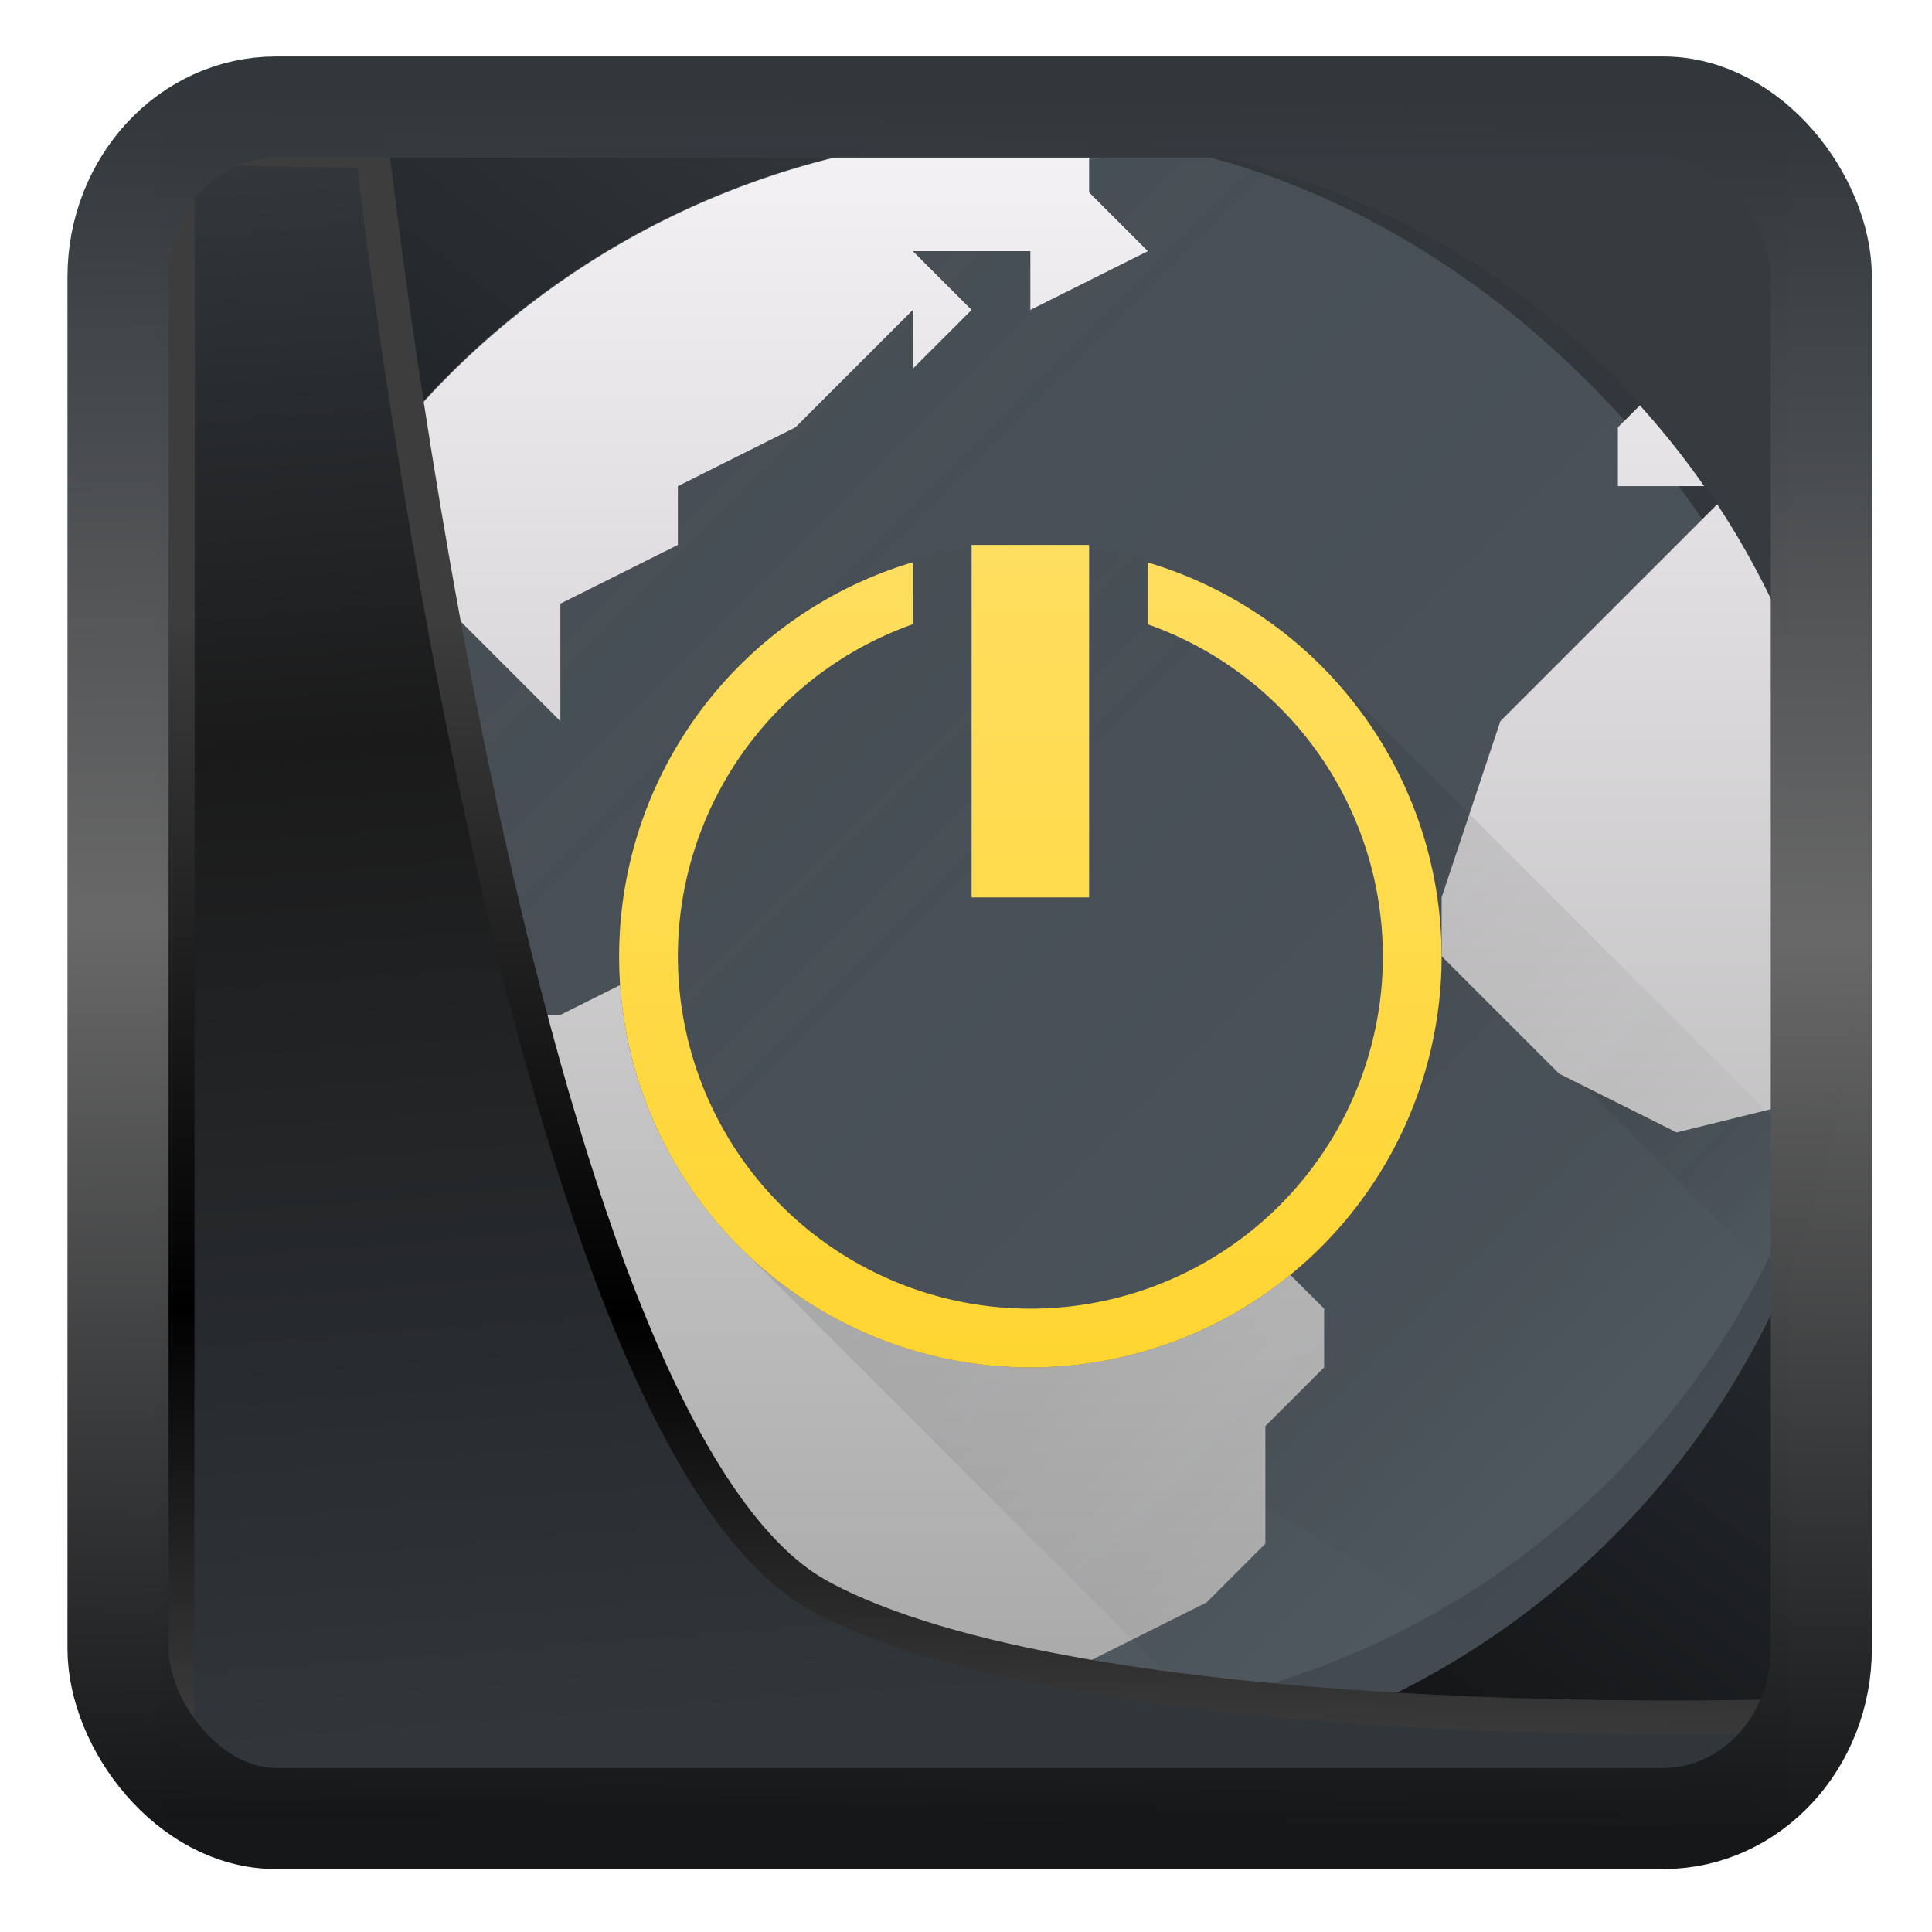 <?xml version="1.0" encoding="UTF-8" standalone="no"?>
<!-- Created with Inkscape (http://www.inkscape.org/) -->

<svg
   width="22"
   height="22"
   version="1.1"
   viewBox="0 0 22 22"
   id="svg22"
   sodipodi:docname="preferences-system-network-wakeonlan.svg"
   inkscape:version="1.1.2 (0a00cf5339, 2022-02-04)"
   xmlns:inkscape="http://www.inkscape.org/namespaces/inkscape"
   xmlns:sodipodi="http://sodipodi.sourceforge.net/DTD/sodipodi-0.dtd"
   xmlns:xlink="http://www.w3.org/1999/xlink"
   xmlns="http://www.w3.org/2000/svg"
   xmlns:svg="http://www.w3.org/2000/svg">
  <sodipodi:namedview
     id="namedview24"
     pagecolor="#ffffff"
     bordercolor="#666666"
     borderopacity="1.0"
     inkscape:showpageshadow="2"
     inkscape:pageopacity="0.0"
     inkscape:pagecheckerboard="0"
     inkscape:deskcolor="#d1d1d1"
     showgrid="false"
     inkscape:zoom="18.116076"
     inkscape:cx="-1.1591914"
     inkscape:cy="15.069489"
     inkscape:window-width="3440"
     inkscape:window-height="1356"
     inkscape:window-x="0"
     inkscape:window-y="0"
     inkscape:window-maximized="1"
     inkscape:current-layer="svg22"
     inkscape:pageshadow="2" />
  <defs
     id="defs12">
    <linearGradient
       inkscape:collect="always"
       id="linearGradient917">
      <stop
         style="stop-color:#000000;stop-opacity:0.996"
         offset="0"
         id="stop913" />
      <stop
         style="stop-color:#353a3f;stop-opacity:0.996"
         offset="1"
         id="stop915" />
    </linearGradient>
    <linearGradient
       id="linearGradient1005-3-3"
       x1="5.253"
       x2="9.382"
       y1="15.383"
       y2="2.942"
       gradientTransform="matrix(1,0,0,1,1.632,-0.617)"
       gradientUnits="userSpaceOnUse">
      <stop
         stop-color="#fa8200"
         offset="0"
         id="stop2" />
      <stop
         stop-color="#ff9600"
         offset=".37"
         id="stop4" />
      <stop
         stop-color="#ffb400"
         offset="1"
         id="stop6" />
    </linearGradient>
    <filter
       id="filter4014"
       x="-0.062"
       y="-0.058"
       width="1.125"
       height="1.115"
       color-interpolation-filters="sRGB">
      <feGaussianBlur
         stdDeviation="1.094"
         id="feGaussianBlur9" />
    </filter>
    <linearGradient
       inkscape:collect="always"
       xlink:href="#linearGradient3487"
       id="linearGradient3403"
       gradientUnits="userSpaceOnUse"
       x1="6.949"
       y1="4.555"
       x2="11.215"
       y2="59.052" />
    <linearGradient
       id="linearGradient3487">
      <stop
         style="stop-color:#32373c;stop-opacity:1"
         offset="0"
         id="stop3481" />
      <stop
         id="stop3483"
         offset="0.368"
         style="stop-color:#1a1a1a;stop-opacity:1" />
      <stop
         style="stop-color:#31363b;stop-opacity:1"
         offset="1"
         id="stop3485" />
    </linearGradient>
    <linearGradient
       inkscape:collect="always"
       xlink:href="#linearGradient20604"
       id="linearGradient20558"
       gradientUnits="userSpaceOnUse"
       x1="25.802"
       y1="20.374"
       x2="25.111"
       y2="58.913" />
    <linearGradient
       id="linearGradient20604">
      <stop
         id="stop20598"
         offset="0"
         style="stop-color:#3d3d3d;stop-opacity:1" />
      <stop
         style="stop-color:#000000;stop-opacity:1"
         offset="0.618"
         id="stop20600" />
      <stop
         id="stop20602"
         offset="1"
         style="stop-color:#3d3d3d;stop-opacity:1" />
    </linearGradient>
    <filter
       inkscape:collect="always"
       style="color-interpolation-filters:sRGB"
       id="filter20720"
       x="-0.017"
       y="-0.016"
       width="1.034"
       height="1.033">
      <feGaussianBlur
         inkscape:collect="always"
         stdDeviation="0.147"
         id="feGaussianBlur20722" />
    </filter>
    <linearGradient
       gradientTransform="translate(0.361,-0.13)"
       xlink:href="#linearGradient4555"
       id="linearGradient4557"
       x1="43.5"
       y1="64.012"
       x2="44.142"
       y2="0.306"
       gradientUnits="userSpaceOnUse" />
    <linearGradient
       id="linearGradient4555">
      <stop
         style="stop-color:#141618;stop-opacity:1"
         offset="0"
         id="stop4551" />
      <stop
         id="stop4559"
         offset="0.518"
         style="stop-color:#686868;stop-opacity:1" />
      <stop
         style="stop-color:#31363b;stop-opacity:1"
         offset="1"
         id="stop4553" />
    </linearGradient>
    <filter
       style="color-interpolation-filters:sRGB"
       id="filter4601"
       x="-0.03"
       width="1.06"
       y="-0.03"
       height="1.06">
      <feGaussianBlur
         stdDeviation="0.015"
         id="feGaussianBlur4603" />
    </filter>
    <linearGradient
       inkscape:collect="always"
       xlink:href="#linearGradient917"
       id="linearGradient919"
       x1="7.401"
       y1="41.743"
       x2="33.063"
       y2="7.107"
       gradientUnits="userSpaceOnUse"
       gradientTransform="matrix(0.44,0,0,0.44,0.424,0.354)" />
    <linearGradient
       id="b"
       gradientUnits="userSpaceOnUse"
       x1="6"
       x2="26"
       xlink:href="#a"
       y1="6"
       y2="26" />
    <linearGradient
       id="a">
      <stop
         offset="0"
         stop-color="#292c2f"
         id="stop9" />
      <stop
         offset="1"
         stop-opacity="0"
         id="stop11" />
    </linearGradient>
    <linearGradient
       id="c"
       gradientUnits="userSpaceOnUse"
       x1="23"
       x2="30"
       xlink:href="#a"
       y1="13"
       y2="20" />
    <linearGradient
       id="d"
       gradientUnits="userSpaceOnUse"
       x1="2"
       x2="2"
       y1="30"
       y2="2">
      <stop
         offset="0"
         stop-color="#a5a5a5"
         id="stop15" />
      <stop
         offset="1"
         stop-color="#f5f2f5"
         id="stop17" />
    </linearGradient>
    <linearGradient
       id="e"
       gradientUnits="userSpaceOnUse"
       x1="11"
       x2="25"
       xlink:href="#a"
       y1="11"
       y2="25" />
    <linearGradient
       id="f"
       gradientUnits="userSpaceOnUse"
       x1="6.099"
       x2="6.099"
       y1="24.845"
       y2="8.511">
      <stop
         offset="0"
         stop-color="#ffd42a"
         id="stop2-9" />
      <stop
         offset="1"
         stop-color="#ffdf62"
         id="stop4-2" />
    </linearGradient>
  </defs>
  <rect
     style="display:inline;fill:url(#linearGradient919);fill-opacity:1;fill-rule:evenodd;stroke:none;stroke-width:0.409;stroke-linejoin:round;stroke-miterlimit:7.8"
     id="rect1192"
     width="18.537"
     height="18.813"
     x="1.817"
     y="1.684"
     ry="0"
     inkscape:label="arriere" />
  <g
     id="g868"
     transform="matrix(0.669,0,0,0.669,1.029,0.184)">
    <rect
       fill="#4f575f"
       height="28"
       rx="14"
       width="28"
       x="2"
       y="2"
       id="rect20" />
    <path
       d="m 18.594,2.248 -2.975,0.38 -4.135,2.388 -1.502,2.601 c 0,0 -1.973,1.39 -2.271,1.31 -2.517,-0.029 -3.869,0.665 -4.58,1.548 -0.301,0.703 -0.537,1.44 -0.72,2.197 -0.006,0.76 0.161,1.351 0.161,1.351 7.06,6.357 14.121,9.097 21.182,13.643 a 13.9,13.9 0 0 0 1.275,-0.959 l 0.069,-0.06 c 0.36,-0.308 0.703,-0.636 1.029,-0.979 0.072,-0.076 0.14,-0.155 0.21,-0.232 a 13.928,13.928 0 0 0 1.749,-2.375 l 0.055,-0.09 a 13.991,13.991 0 0 0 1.824,-6.282 l 0.002,-0.02 V 16.668 L 28.143,9.03 a 13.95,13.95 0 0 0 -9.55,-6.783 z"
       fill="url(#b)"
       fill-rule="evenodd"
       opacity="0.2"
       id="path22"
       style="fill:url(#b)" />
    <path
       d="m 29.012,10.842 -4.307,6.66 4.12,4.12 a 13.997,13.997 0 0 0 0.187,-10.78 z"
       fill="url(#c)"
       fill-rule="evenodd"
       opacity="0.2"
       id="path24"
       style="fill:url(#c)" />
    <path
       d="M 16,2 A 14,14 0 0 0 2.941,11 H 3 l 3,-1 1,1 1,1 V 10 L 10,9 V 8 L 12,7 14,5 V 6 L 15,5 14,4 h 2 V 5 L 18,4 17,3 V 2.05 A 14,14 0 0 0 16,2 Z M 26.375,6.625 26,7 v 1 h 1.469 A 14,14 0 0 0 26.375,6.625 Z M 27.691,8.309 27,9 l -2,2 -1,1 -1,3 v 1 l 1,1 1,1 2,1 2.791,-0.688 A 14,14 0 0 0 30,16 14,14 0 0 0 27.691,8.309 Z M 4,13 3,14 H 2.162 c -0.05,0.34 -0.088,0.681 -0.113,1.023 v 0.002 L 4,16 l 1,1 2,1 1,1 -1,1 v 2 l 1,2 2,2 v 2.629 A 14,14 0 0 0 16,30 c 0.17,-0.003 0.34,-0.009 0.51,-0.018 L 17,29 v -1 l 2,-1 1,-1 v -2 l 1,-1 V 22 L 20,21 17,20 16,19 15,18 H 14 L 13,17 10,16 8,17 H 6 V 15 H 5 v -2 z"
       fill="url(#d)"
       id="path26"
       style="fill:url(#d)" />
    <path
       d="M 29.979,15.414 A 14,14 0 0 1 16,29 14,14 0 0 1 2.021,15.586 14,14 0 0 0 2,16 14,14 0 0 0 16,30 14,14 0 0 0 30,16 14,14 0 0 0 29.979,15.414 Z"
       fill="#292c2f"
       opacity="0.3"
       id="path28" />
    <g
       fill-rule="evenodd"
       id="g36">
      <circle
         cx="16"
         cy="16"
         fill="#4f575f"
         r="7"
         id="circle30" />
      <path
         d="m 16,9 a 7,7 0 0 0 -7,7 7,7 0 0 0 2.053,4.947 L 11.051,20.949 20.1,30 H 30 V 20.107 L 21.078,11.186 A 7,7 0 0 0 16,9 Z"
         fill="url(#e)"
         opacity="0.2"
         id="path32"
         style="fill:url(#e)" />
      <path
         d="m 15,9 v 6 h 2 V 9 Z M 14,9.295 A 7,7 0 0 0 9,16 a 7,7 0 0 0 7,7 7,7 0 0 0 7,-7 7,7 0 0 0 -5,-6.701 v 1.053 a 6,6 0 0 1 4,5.648 6,6 0 0 1 -6,6 6,6 0 0 1 -6,-6 6,6 0 0 1 4,-5.65 z"
         fill="url(#f)"
         id="path34"
         style="fill:url(#f)" />
    </g>
  </g>
  <path
     style="display:inline;mix-blend-mode:normal;fill:url(#linearGradient3403);fill-opacity:1;stroke:url(#linearGradient20558);stroke-width:1.162;stroke-linecap:butt;stroke-linejoin:round;stroke-miterlimit:4;stroke-dasharray:none;stroke-opacity:1;filter:url(#filter20720)"
     d="M 4.704,3.981 4.691,60.802 H 58.595 l 1.022,-2.866 c 0,0 -23.875,0.766 -32.844,-4.14 C 16.258,48.042 11.401,4.098 11.401,4.098 Z"
     id="path1686"
     sodipodi:nodetypes="ccccscc"
     transform="matrix(0.331,0,0,0.331,0.468,0.365)"
     inkscape:label="folder" />
  <rect
     style="display:inline;fill:none;fill-opacity:1;stroke:url(#linearGradient4557);stroke-width:3.714;stroke-linejoin:round;stroke-miterlimit:7.8;stroke-dasharray:none;stroke-opacity:0.995;filter:url(#filter4601)"
     id="rect4539"
     width="62.567"
     height="62.867"
     x="1.032"
     y="0.596"
     ry="6.245"
     rx="5.803"
     transform="matrix(0.31,0,0,0.31,1.024,1.034)"
     inkscape:label="contour" />
</svg>
